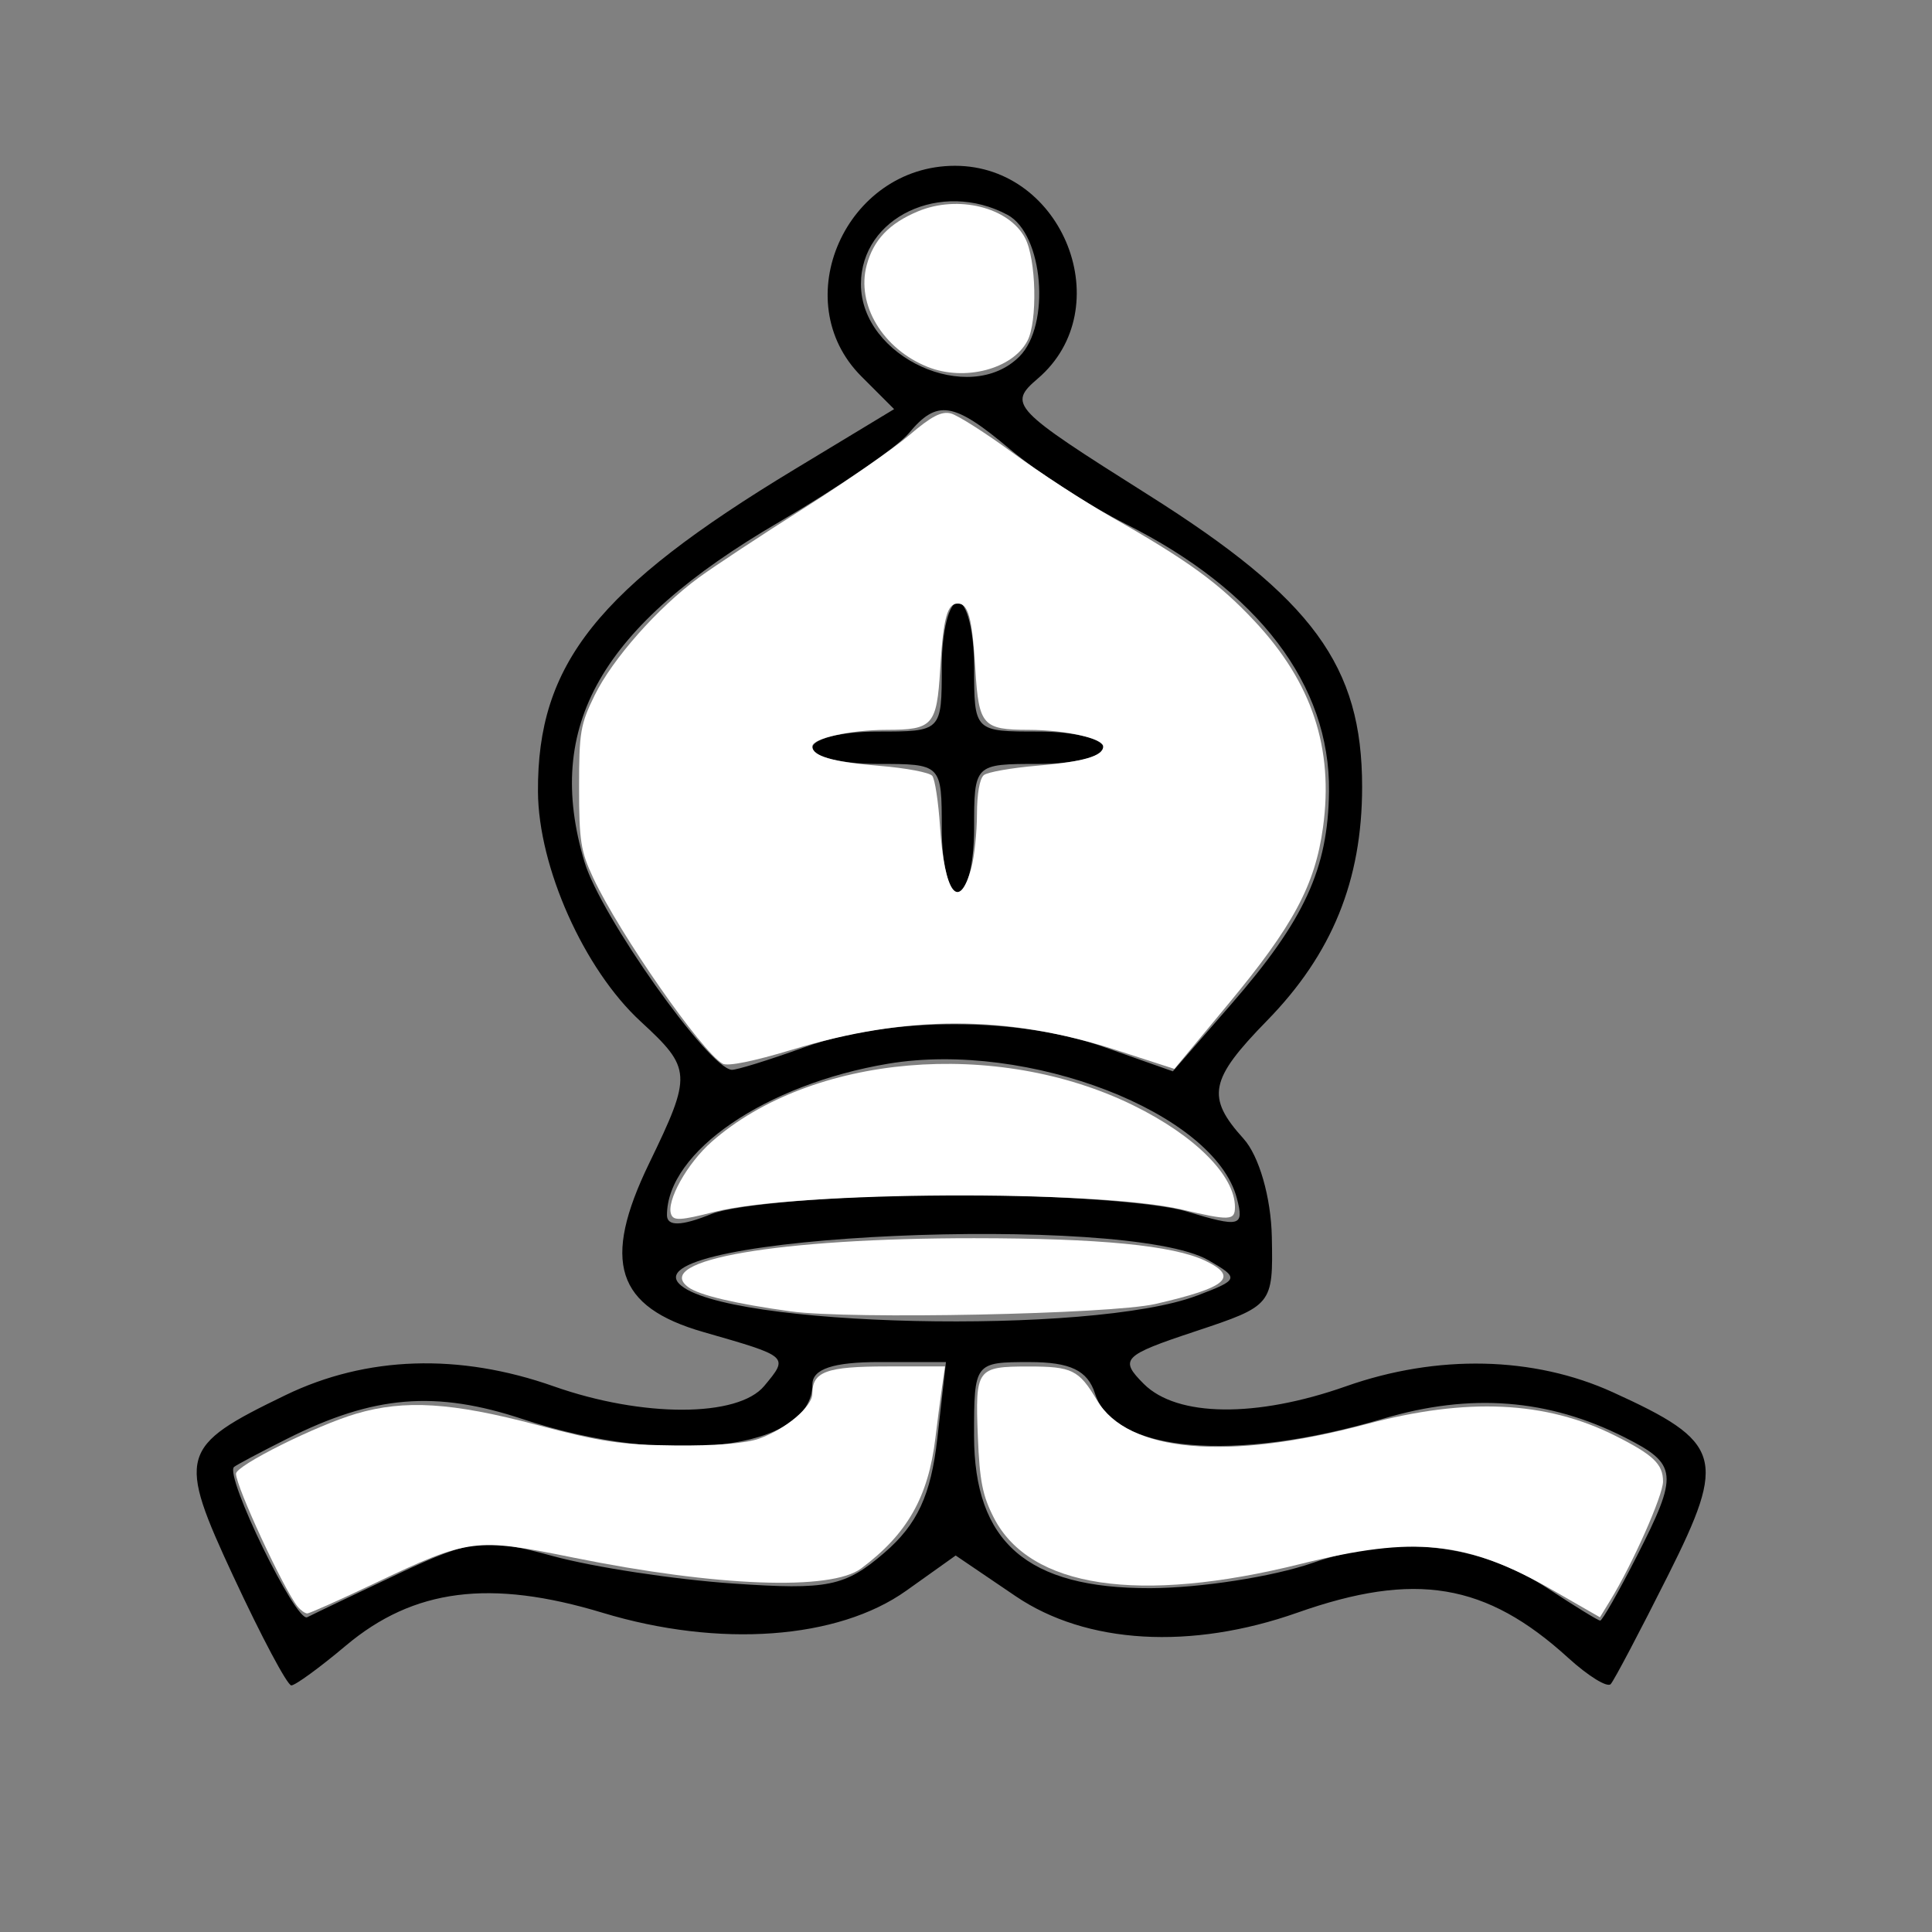 <?xml version="1.0" encoding="UTF-8" standalone="no"?>
<!-- Created with Inkscape (http://www.inkscape.org/) -->

<svg
   xmlns:dc="http://purl.org/dc/elements/1.1/"
   xmlns:cc="http://creativecommons.org/ns#"
   xmlns:rdf="http://www.w3.org/1999/02/22-rdf-syntax-ns#"
   xmlns:svg="http://www.w3.org/2000/svg"
   xmlns="http://www.w3.org/2000/svg"
   xmlns:sodipodi="http://sodipodi.sourceforge.net/DTD/sodipodi-0.dtd"
   xmlns:inkscape="http://www.inkscape.org/namespaces/inkscape"
   width="64px"
   height="64px"
   id="svg2985"
   version="1.1"
   inkscape:version="0.48.1 "
   sodipodi:docname="bk.svg">
  <rect width="100%" height="100%" fill="#808080" stroke="none"/>
  <defs
     id="defs2987" />
  <sodipodi:namedview
     id="base"
     pagecolor="#ffffff"
     bordercolor="#666666"
     borderopacity="1.0"
     inkscape:pageopacity="0.0"
     inkscape:pageshadow="2"
     inkscape:zoom="5.5"
     inkscape:cx="32"
     inkscape:cy="47.606768"
     inkscape:current-layer="layer1"
     showgrid="true"
     inkscape:document-units="px"
     inkscape:grid-bbox="true"
     inkscape:window-width="1365"
     inkscape:window-height="878"
     inkscape:window-x="-8"
     inkscape:window-y="-8"
     inkscape:window-maximized="1" />
  <g
     id="layer1"
     inkscape:label="Layer 1"
     inkscape:groupmode="layer">
    <path
       style="fill:#000000"
       d="M 7.741,52.243 C 5.858,48.191 5.935,47.921 9.453,46.218 12.138,44.918 15.207,44.817 18.344,45.924 c 2.942,1.038 6.105,1.032 6.973,-0.013 0.815,-0.982 0.832,-0.968 -2.014,-1.785 -2.897,-0.832 -3.379,-2.326 -1.8,-5.587 1.428,-2.949 1.416,-3.139 -0.284,-4.705 -1.873,-1.725 -3.384,-5.108 -3.398,-7.608 -0.025,-4.229 1.965,-6.728 8.5,-10.679 l 3.298,-1.994 -1.085,-1.085 c -2.502,-2.502 -0.514,-6.976 3.1,-6.976 3.604,0 5.447,4.735 2.745,7.048 -1.001,0.857 -0.868,0.997 3.67,3.86 5.447,3.437 7.073,5.659 7.073,9.666 0,3.097 -0.993,5.538 -3.152,7.746 -1.906,1.95 -2.022,2.532 -0.776,3.909 0.514,0.568 0.911,1.946 0.937,3.255 0.045,2.25 0.022,2.278 -2.539,3.128 -2.401,0.797 -2.522,0.92 -1.702,1.74 1.099,1.099 3.719,1.13 6.697,0.079 3.025,-1.067 6.217,-0.997 8.836,0.195 3.63,1.651 3.788,2.17 1.84,6.054 -0.935,1.865 -1.793,3.492 -1.906,3.616 -0.114,0.124 -0.748,-0.268 -1.409,-0.87 -2.723,-2.48 -5.07,-2.872 -8.968,-1.497 -3.53,1.245 -6.994,1.043 -9.335,-0.545 l -1.987,-1.348 -1.637,1.166 c -2.268,1.615 -6.196,1.9 -10.059,0.731 -3.717,-1.125 -6.26,-0.8 -8.506,1.089 -0.861,0.725 -1.674,1.317 -1.806,1.317 -0.132,0 -0.991,-1.615 -1.908,-3.588 z m 5.479,-0.122 c 2.412,-1.138 2.853,-1.188 5.087,-0.576 1.346,0.368 4.038,0.779 5.984,0.912 3.139,0.216 3.703,0.101 5.006,-1.021 1.091,-0.938 1.542,-1.913 1.754,-3.79 l 0.285,-2.526 -2.212,0 c -1.522,0 -2.212,0.23 -2.212,0.738 0,2.171 -4.787,2.748 -9.582,1.156 -2.904,-0.965 -4.947,-0.795 -7.822,0.649 -0.884,0.444 -1.673,0.863 -1.754,0.931 -0.329,0.277 2.052,5.169 2.423,4.979 0.221,-0.113 1.59,-0.766 3.042,-1.451 z m 40.993,-0.553 c 1.401,-2.746 1.37,-3.061 -0.391,-3.952 -2.528,-1.279 -5.105,-1.48 -7.992,-0.623 -4.942,1.468 -8.937,1.121 -9.556,-0.828 -0.244,-0.767 -0.818,-1.044 -2.169,-1.044 -1.825,0 -1.838,0.018 -1.838,2.435 0,3.536 1.765,5.065 5.835,5.054 1.651,-0.004 4.069,-0.38 5.374,-0.834 2.761,-0.961 5.524,-0.655 7.835,0.868 0.866,0.571 1.629,1.039 1.697,1.041 0.068,0.002 0.61,-0.951 1.205,-2.117 z m -14.562,-8.648 c 1.397,-0.531 1.412,-0.576 0.382,-1.173 -2.715,-1.572 -19.149,-0.835 -17.528,0.786 1.433,1.433 13.667,1.709 17.146,0.386 z m -8.454,-3.337 c 3.387,-0.021 7.032,0.224 8.101,0.546 1.785,0.538 1.921,0.503 1.676,-0.431 -0.743,-2.843 -6.922,-5.232 -11.541,-4.463 -4.064,0.677 -7.339,2.916 -7.339,5.018 0,0.377 0.476,0.366 1.473,-0.037 0.81,-0.327 4.244,-0.612 7.631,-0.633 z M 26.645,34.693 c 2.811,-1.013 7.067,-1.018 9.919,-0.011 l 2.288,0.807 1.929,-2.217 c 2.436,-2.8 3.213,-4.49 3.244,-7.055 0.042,-3.522 -2.342,-6.66 -6.732,-8.859 -1.212,-0.607 -2.934,-1.718 -3.826,-2.469 -1.884,-1.585 -2.421,-1.67 -3.365,-0.533 -0.38,0.457 -2.313,1.779 -4.295,2.937 -5.907,3.45 -7.796,6.75 -6.445,11.26 0.535,1.784 4.091,6.81 4.873,6.886 0.147,0.014 1.232,-0.321 2.41,-0.746 z m 4.552,-7.245 c 0,-2.142 0,-2.142 -2.142,-2.142 -1.178,0 -2.142,-0.241 -2.142,-0.536 0,-0.295 0.964,-0.536 2.142,-0.536 2.142,0 2.142,0 2.142,-2.142 0,-1.178 0.241,-2.142 0.536,-2.142 0.295,0 0.536,0.964 0.536,2.142 0,2.142 0,2.142 2.142,2.142 1.178,0 2.142,0.241 2.142,0.536 0,0.295 -0.964,0.536 -2.142,0.536 -2.142,0 -2.142,0 -2.142,2.142 0,1.178 -0.241,2.142 -0.536,2.142 -0.295,0 -0.536,-0.964 -0.536,-2.142 z m 2.571,-15.637 c 1.046,-1.046 0.794,-4.058 -0.393,-4.694 -2.2,-1.177 -4.855,0.08 -4.855,2.298 0,2.42 3.587,4.057 5.248,2.396 z"
       id="path3201"
       inkscape:connector-curvature="0" />
    <path
       style="fill:#ffffff"
       d="M 9.86,53.221 C 9.398,52.65 7.818,49.246 7.818,48.819 c 0,-0.274 2.654,-1.598 3.988,-1.99 1.599,-0.47 3.162,-0.372 5.97,0.371 2.132,0.565 2.803,0.664 4.588,0.682 1.331,0.013 2.34,-0.068 2.777,-0.223 0.881,-0.312 1.768,-1.058 1.768,-1.488 0,-0.736 0.465,-0.906 2.484,-0.906 l 1.912,0 -0.099,0.682 c -0.055,0.375 -0.153,1.132 -0.219,1.682 -0.235,1.961 -0.933,3.189 -2.459,4.327 -1,0.746 -4.784,0.604 -9.527,-0.357 -3.265,-0.662 -3.465,-0.636 -6.586,0.848 -1.157,0.55 -2.164,1 -2.237,1 -0.073,0 -0.216,-0.102 -0.317,-0.227 z"
       id="path3203"
       inkscape:connector-curvature="0" />
    <path
       style="fill:#ffffff"
       d="m 51.455,52.687 c -2.857,-1.642 -4.579,-1.824 -8.364,-0.881 -5.37,1.337 -8.972,0.796 -10.167,-1.526 -0.376,-0.731 -0.472,-1.216 -0.531,-2.681 -0.091,-2.262 -0.04,-2.332 1.685,-2.332 1.437,0 1.661,0.111 2.261,1.118 1.033,1.734 4.312,2.024 8.938,0.788 3.318,-0.886 5.931,-0.764 8.224,0.385 1.266,0.635 1.589,0.943 1.589,1.519 0,0.458 -1.007,2.729 -1.746,3.935 L 53,53.575 51.455,52.687 z"
       id="path3205"
       inkscape:connector-curvature="0" />
    <path
       style="fill:#ffffff"
       d="m 26.208,43.443 c -1.837,-0.253 -3.043,-0.537 -3.405,-0.802 -1.231,-0.9 3.008,-1.627 9.469,-1.624 4.159,0.002 6.587,0.239 7.653,0.747 1.129,0.538 0.727,0.886 -1.653,1.432 -1.478,0.339 -10.11,0.515 -12.065,0.246 z"
       id="path3207"
       inkscape:connector-curvature="0" />
    <path
       style="fill:#ffffff"
       d="m 22.233,40.228 c -0.168,-0.438 0.53,-1.69 1.34,-2.403 3.299,-2.904 9.434,-3.434 13.972,-1.207 2.041,1.002 3.364,2.326 3.364,3.367 0,0.449 -0.166,0.457 -1.761,0.082 -2.8,-0.658 -12.782,-0.608 -15.482,0.078 -1.121,0.285 -1.35,0.298 -1.432,0.085 z"
       id="path3209"
       inkscape:connector-curvature="0" />
    <path
       style="fill:#ffffff"
       d="m 23.939,35.236 c -0.692,-0.387 -3.413,-4.293 -4.286,-6.151 -0.416,-0.885 -0.47,-1.23 -0.47,-3 -7.8e-4,-1.83 0.043,-2.089 0.516,-3.053 0.592,-1.207 2.09,-2.9 3.445,-3.895 0.511,-0.375 2.074,-1.406 3.472,-2.291 1.398,-0.885 2.976,-1.979 3.507,-2.432 0.73,-0.624 1.064,-0.798 1.375,-0.718 0.226,0.058 1.148,0.644 2.048,1.303 0.9,0.659 2.373,1.617 3.273,2.129 2.545,1.449 3.559,2.186 4.742,3.45 1.904,2.035 2.625,4.211 2.265,6.831 -0.263,1.912 -0.986,3.259 -3.147,5.861 l -1.776,2.139 -1.889,-0.613 c -3.644,-1.181 -6.939,-1.187 -10.792,-0.019 -1.252,0.379 -2.114,0.553 -2.281,0.46 l 0,0 z m 8.235,-6.476 c 0.103,-0.371 0.188,-1.177 0.189,-1.789 6.19e-4,-0.672 0.091,-1.186 0.228,-1.295 0.125,-0.1 0.921,-0.24 1.769,-0.311 1.531,-0.129 2.185,-0.321 2.185,-0.641 0,-0.265 -1.265,-0.545 -2.465,-0.547 -1.527,-0.001 -1.658,-0.149 -1.77,-2.001 -0.103,-1.701 -0.231,-2.182 -0.583,-2.182 -0.352,0 -0.481,0.481 -0.583,2.182 -0.112,1.852 -0.242,2 -1.77,2.001 -1.2,0.001 -2.465,0.282 -2.465,0.547 0,0.325 0.676,0.52 2.236,0.647 0.868,0.07 1.651,0.219 1.738,0.331 0.088,0.111 0.203,0.867 0.256,1.679 0.143,2.2 0.628,2.846 1.035,1.38 z"
       id="path3211"
       inkscape:connector-curvature="0" />
    <path
       style="fill:#ffffff"
       d="m 30.733,12.155 c -1.491,-0.595 -2.374,-2.067 -2.022,-3.373 0.225,-0.836 0.746,-1.383 1.695,-1.779 1.327,-0.555 3.005,-0.14 3.548,0.877 0.374,0.7 0.421,2.775 0.077,3.418 -0.498,0.932 -2.08,1.343 -3.299,0.857 l 0,0 z"
       id="path3213"
       inkscape:connector-curvature="0" />
  </g>
</svg>
